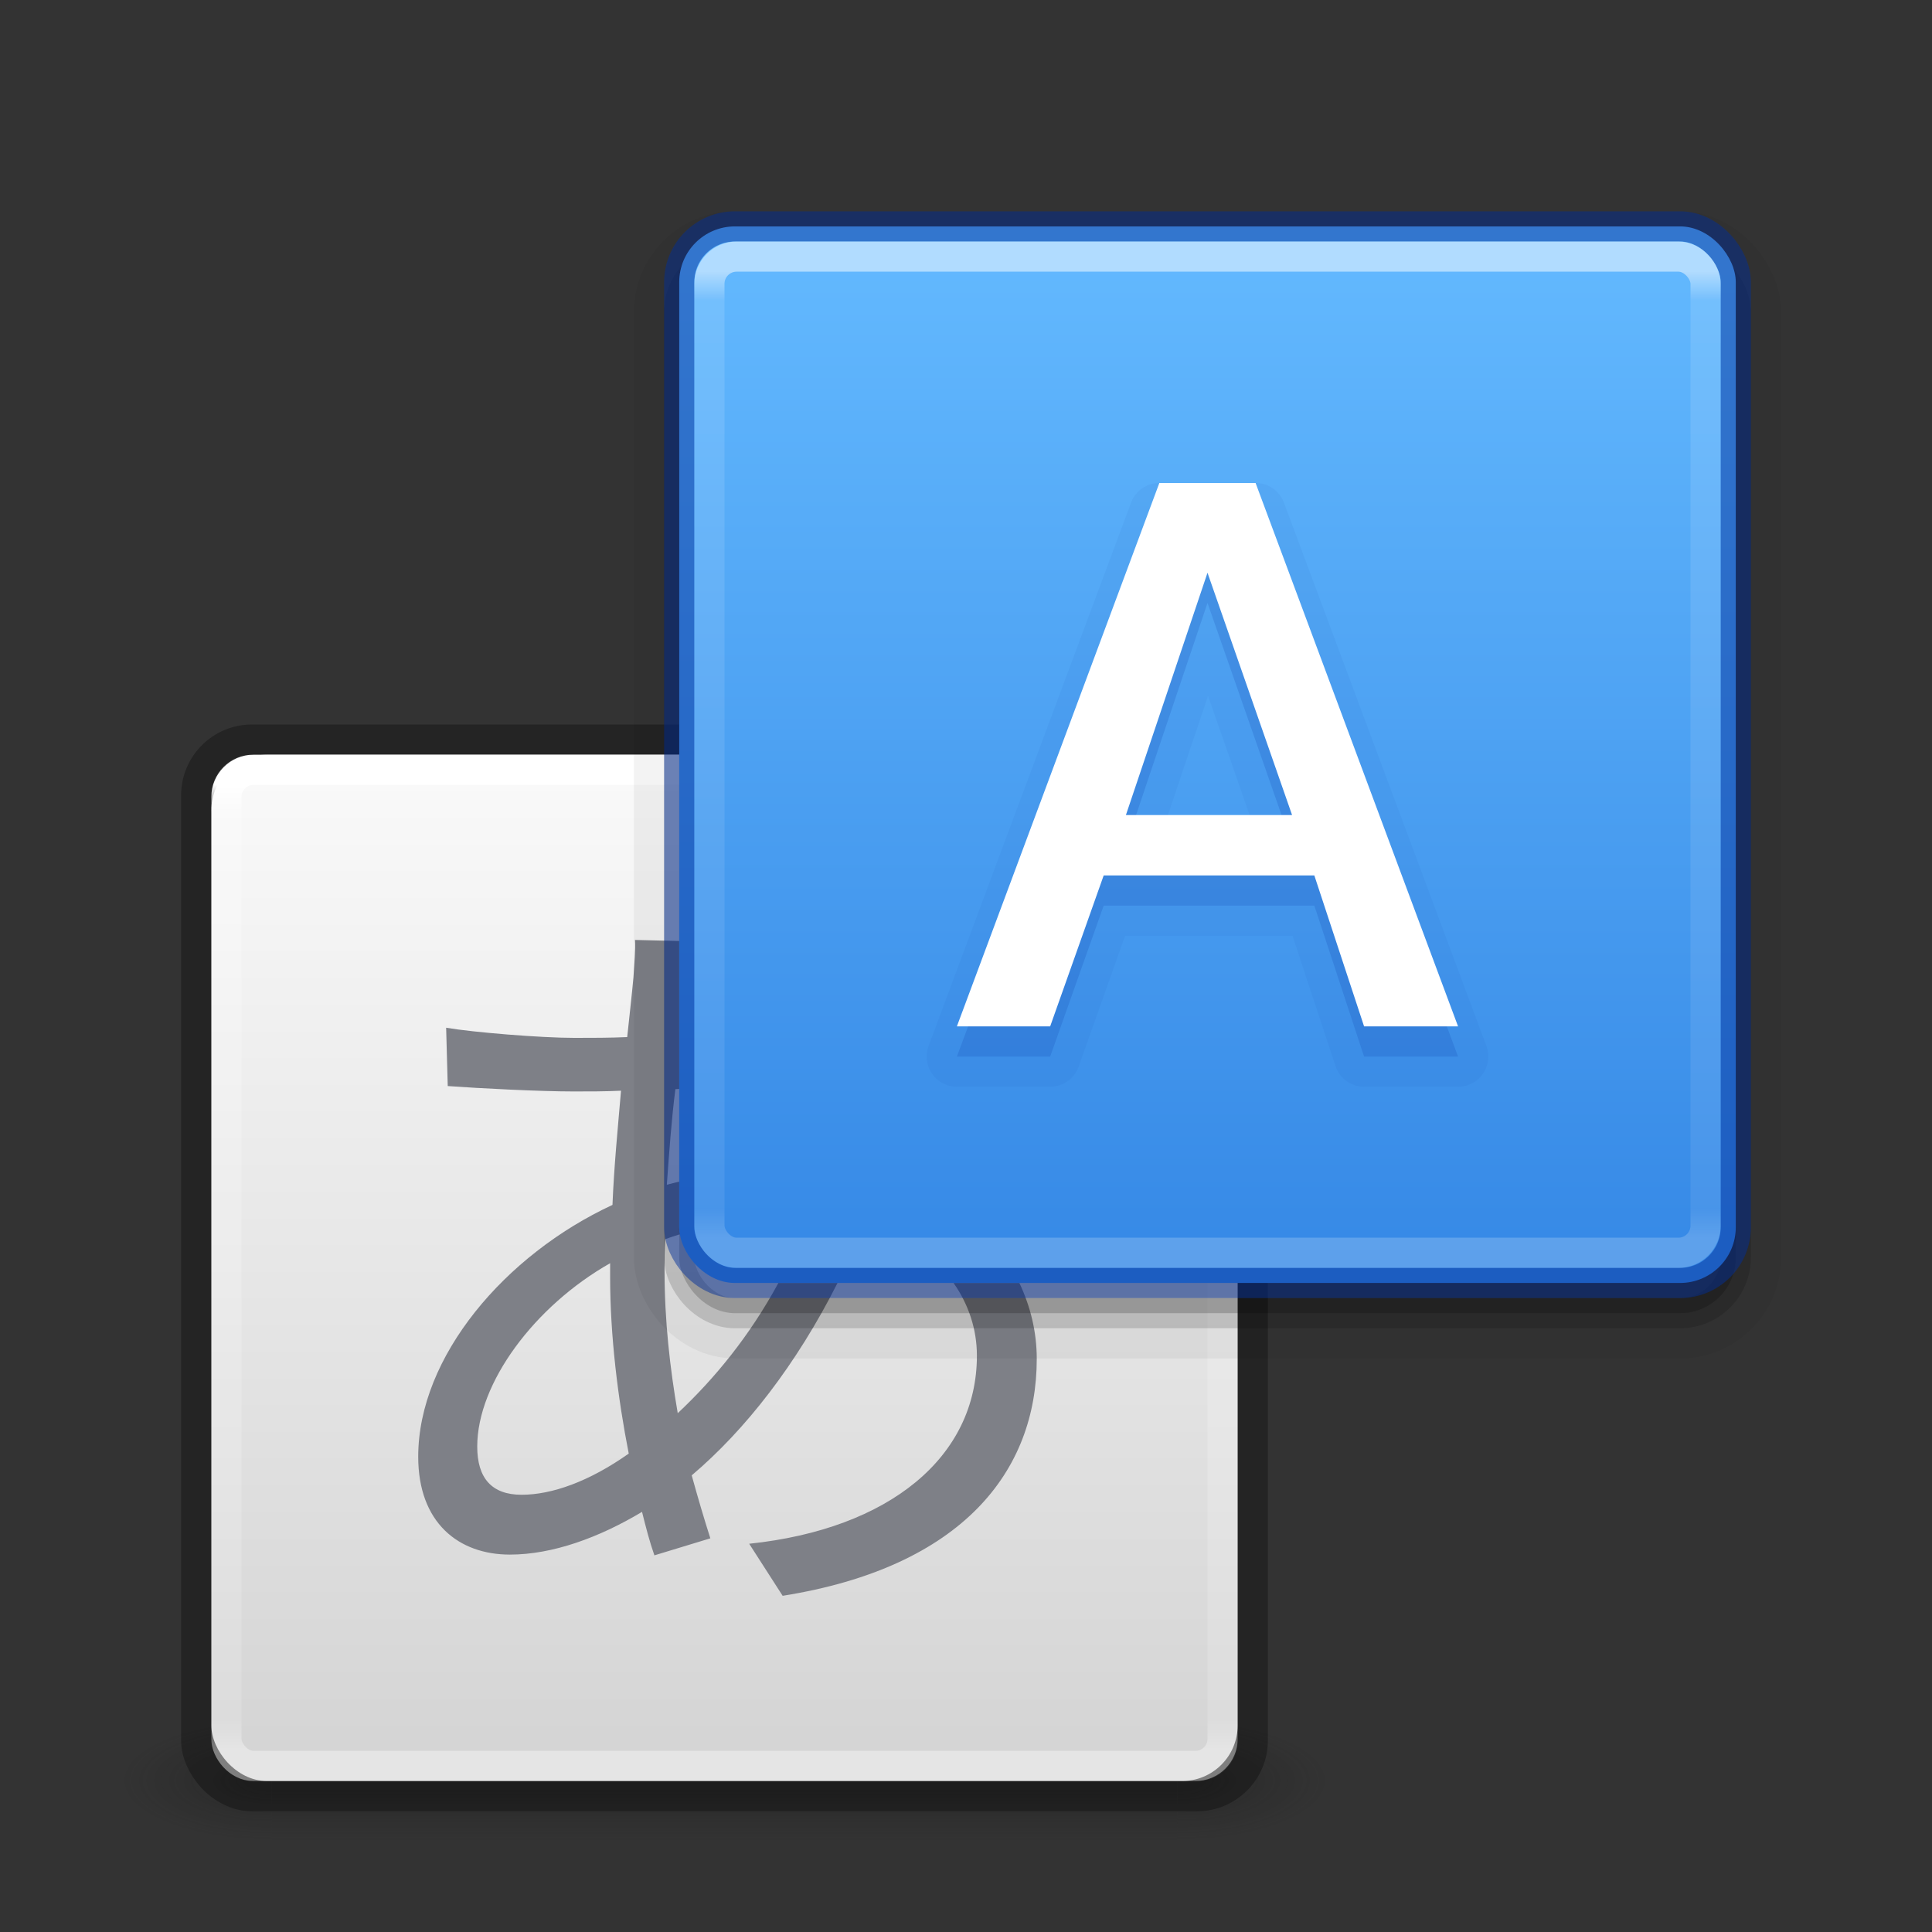 <?xml version="1.0" encoding="UTF-8" standalone="no"?>
<svg
   id="svg4117"
   height="64"
   width="64"
   version="1.1"
   sodipodi:docname="applications-education.svg"
   inkscape:version="1.2.2 (b0a8486541, 2022-12-01)"
   xmlns:inkscape="http://www.inkscape.org/namespaces/inkscape"
   xmlns:sodipodi="http://sodipodi.sourceforge.net/DTD/sodipodi-0.dtd"
   xmlns:xlink="http://www.w3.org/1999/xlink"
   xmlns="http://www.w3.org/2000/svg"
   xmlns:svg="http://www.w3.org/2000/svg"
   xmlns:rdf="http://www.w3.org/1999/02/22-rdf-syntax-ns#"
   xmlns:cc="http://creativecommons.org/ns#"
   xmlns:dc="http://purl.org/dc/elements/1.1/">
  <rect width="100%" height="100%" fill="#333333" stroke="none"/>
  <sodipodi:namedview
     id="namedview8628"
     pagecolor="#ffffff"
     bordercolor="#000000"
     borderopacity="0.25"
     inkscape:showpageshadow="2"
     inkscape:pageopacity="0.0"
     inkscape:pagecheckerboard="0"
     inkscape:deskcolor="#d1d1d1"
     showgrid="false"
     inkscape:zoom="12.5625"
     inkscape:cx="30.049751"
     inkscape:cy="32.039801"
     inkscape:window-width="1920"
     inkscape:window-height="1020"
     inkscape:window-x="0"
     inkscape:window-y="0"
     inkscape:window-maximized="1"
     inkscape:current-layer="svg4117" />
  <defs
     id="defs4119">
    <linearGradient
       id="linearGradient899">
      <stop
         id="stop891"
         style="stop-color:#ffffff;stop-opacity:1"
         offset="0" />
      <stop
         id="stop893"
         style="stop-color:#ffffff;stop-opacity:0.235"
         offset="0.03" />
      <stop
         id="stop895"
         style="stop-color:#ffffff;stop-opacity:0.157"
         offset="0.969" />
      <stop
         id="stop897"
         style="stop-color:#ffffff;stop-opacity:0.392"
         offset="1" />
    </linearGradient>
    <linearGradient
       id="linearGradient913">
      <stop
         id="stop909"
         offset="0"
         style="stop-color:#64baff;stop-opacity:1" />
      <stop
         id="stop911"
         offset="1"
         style="stop-color:#3689e6;stop-opacity:1" />
    </linearGradient>
    <linearGradient
       id="linearGradient3688-166-749">
      <stop
         offset="0"
         style="stop-color:#181818;stop-opacity:1"
         id="stop2883" />
      <stop
         offset="1"
         style="stop-color:#181818;stop-opacity:0"
         id="stop2885" />
    </linearGradient>
    <linearGradient
       id="linearGradient3702-501-757">
      <stop
         offset="0"
         style="stop-color:#181818;stop-opacity:0"
         id="stop2895" />
      <stop
         offset="0.5"
         style="stop-color:#181818;stop-opacity:1"
         id="stop2897" />
      <stop
         offset="1"
         style="stop-color:#181818;stop-opacity:0"
         id="stop2899" />
    </linearGradient>
    <filter
       style="color-interpolation-filters:sRGB"
       id="filter3831"
       x="-0.076"
       y="-0.068"
       width="1.153"
       height="1.136">
      <feGaussianBlur
         stdDeviation="0.637"
         id="feGaussianBlur3833" />
    </filter>
    <clipPath
       id="clipPath3823">
      <path
         style="fill:#ffffff;fill-opacity:1;stroke:none"
         id="path3825"
         d="M 108.812,58 C 107.254,58 106,59.254 106,60.812 v 24.375 C 106,86.746 107.254,88 108.812,88 h 24.375 C 134.746,88 136,86.746 136,85.188 V 60.812 C 136,59.254 134.746,58 133.188,58 Z M 116,62.5 h 10 v 8.75 h 5 L 121,85 111,71.25 h 5 z" />
    </clipPath>
    <linearGradient
       gradientTransform="matrix(0.625,0,0,0.625,78.5,32.25)"
       gradientUnits="userSpaceOnUse"
       xlink:href="#linearGradient5010"
       id="linearGradient3812"
       y2="50.069"
       x2="65.263"
       y1="64.205"
       x1="65.263" />
    <filter
       style="color-interpolation-filters:sRGB"
       id="filter3806"
       x="-0.096"
       y="-0.096"
       width="1.192"
       height="1.192">
      <feGaussianBlur
         stdDeviation="1.2"
         id="feGaussianBlur3808" />
    </filter>
    <linearGradient
       gradientTransform="translate(0,4)"
       gradientUnits="userSpaceOnUse"
       xlink:href="#linearGradient3737"
       id="linearGradient3788"
       y2="75.095"
       x2="70"
       y1="54"
       x1="70" />
    <linearGradient
       gradientTransform="matrix(0.938,0,0,0.938,-140.5,3.5)"
       gradientUnits="userSpaceOnUse"
       xlink:href="#linearGradient3778"
       id="linearGradient3773"
       y2="72"
       x2="88"
       y1="72"
       x1="56" />
    <linearGradient
       gradientTransform="matrix(0.625,0,0,0.625,28.5,31.25)"
       gradientUnits="userSpaceOnUse"
       xlink:href="#linearGradient3737"
       id="linearGradient3832"
       y2="50.069"
       x2="65.263"
       y1="64.205"
       x1="65.263" />
    <filter
       style="color-interpolation-filters:sRGB"
       id="filter3174"
       x="-0.048"
       y="-0.047"
       width="1.095"
       height="1.094">
      <feGaussianBlur
         stdDeviation="1.71"
         id="feGaussianBlur3176" />
    </filter>
    <linearGradient
       id="linearGradient3737">
      <stop
         offset="0"
         style="stop-color:#ffffff;stop-opacity:1"
         id="stop3739" />
      <stop
         offset="1"
         style="stop-color:#ffffff;stop-opacity:0"
         id="stop3741" />
    </linearGradient>
    <linearGradient
       gradientTransform="scale(1.006,0.994)"
       gradientUnits="userSpaceOnUse"
       id="ButtonShadow"
       y2="7.017"
       x2="45.448"
       y1="92.54"
       x1="45.448">
      <stop
         offset="0"
         style="stop-color:#000000;stop-opacity:1"
         id="stop3750" />
      <stop
         offset="1"
         style="stop-color:#000000;stop-opacity:0.588"
         id="stop3752" />
    </linearGradient>
    <linearGradient
       id="linearGradient5010">
      <stop
         offset="0"
         style="stop-color:#000000;stop-opacity:1"
         id="stop5012" />
      <stop
         offset="1"
         style="stop-color:#000000;stop-opacity:0"
         id="stop5014" />
    </linearGradient>
    <linearGradient
       id="linearGradient3778">
      <stop
         offset="0"
         style="stop-color:#499119;stop-opacity:1"
         id="stop3780" />
      <stop
         offset="1"
         style="stop-color:#8fd625;stop-opacity:1"
         id="stop3782" />
    </linearGradient>
    <linearGradient
       y2="41.939"
       x2="24"
       y1="6.061"
       x1="24"
       gradientTransform="matrix(0.892,0,0,0.892,18.595,3.595)"
       gradientUnits="userSpaceOnUse"
       id="linearGradient3431"
       xlink:href="#linearGradient899" />
    <linearGradient
       gradientTransform="matrix(1.296,0,0,1.296,1.111,0.413)"
       gradientUnits="userSpaceOnUse"
       y2="31.924"
       x2="35.393"
       y1="5.265"
       x1="35.393"
       id="linearGradient915"
       xlink:href="#linearGradient913" />
    <linearGradient
       y2="41.939"
       x2="24"
       y1="6.061"
       x1="24"
       gradientTransform="matrix(0.892,0,0,0.892,2.595,20.595)"
       gradientUnits="userSpaceOnUse"
       id="linearGradient3431-5"
       xlink:href="#linearGradient899" />
    <radialGradient
       cx="4.993"
       cy="43.5"
       r="2.5"
       fx="4.993"
       fy="43.5"
       id="radialGradient2873-966-168-2"
       xlink:href="#linearGradient3688-166-749"
       gradientUnits="userSpaceOnUse"
       gradientTransform="matrix(1.731,0,0,1.4,26.581,-17.4)" />
    <radialGradient
       cx="4.993"
       cy="43.5"
       r="2.5"
       fx="4.993"
       fy="43.5"
       id="radialGradient2875-742-326-5"
       xlink:href="#linearGradient3688-166-749"
       gradientUnits="userSpaceOnUse"
       gradientTransform="matrix(1.731,0,0,1.4,-17.965,-104.4)" />
    <linearGradient
       gradientTransform="matrix(0.925,0,0,1,0.065,0)"
       x1="25.058"
       y1="47.028"
       x2="25.058"
       y2="39.999"
       id="linearGradient2877-634-617-2"
       xlink:href="#linearGradient3702-501-757"
       gradientUnits="userSpaceOnUse" />
    <filter
       color-interpolation-filters="sRGB"
       id="filter3831-3"
       x="-0.076"
       y="-0.068"
       width="1.153"
       height="1.136">
      <feGaussianBlur
         stdDeviation="0.637"
         id="feGaussianBlur3833-6" />
    </filter>
    <clipPath
       id="clipPath3823-1">
      <path
         d="M 108.812,58 C 107.254,58 106,59.254 106,60.812 l 0,24.375 C 106,86.746 107.254,88 108.812,88 l 24.375,0 C 134.746,88 136,86.746 136,85.188 l 0,-24.375 C 136,59.254 134.746,58 133.188,58 l -24.375,0 z m 7.188,4.5 10,0 0,8.75 5,0 -10,13.75 -10,-13.75 5,0 0,-8.75 z"
         id="path3825-2"
         style="fill:#ffffff;fill-opacity:1;stroke:none" />
    </clipPath>
    <filter
       color-interpolation-filters="sRGB"
       id="filter3806-9"
       x="-0.096"
       y="-0.096"
       width="1.192"
       height="1.192">
      <feGaussianBlur
         stdDeviation="1.2"
         id="feGaussianBlur3808-3" />
    </filter>
    <filter
       color-interpolation-filters="sRGB"
       id="filter3174-1"
       x="-0.048"
       y="-0.047"
       width="1.095"
       height="1.094">
      <feGaussianBlur
         stdDeviation="1.71"
         id="feGaussianBlur3176-9" />
    </filter>
    <linearGradient
       id="linearGradient909">
      <stop
         id="stop905"
         style="stop-color:#fafafa;stop-opacity:1"
         offset="0" />
      <stop
         id="stop907"
         style="stop-color:#d4d4d4;stop-opacity:1"
         offset="1" />
    </linearGradient>
    <linearGradient
       xlink:href="#linearGradient909"
       id="linearGradient903"
       x1="15.667"
       y1="66.778"
       x2="15.667"
       y2="93.239"
       gradientUnits="userSpaceOnUse"
       gradientTransform="matrix(1.227,0,0,1.27,3.805,-59.925)" />
    <linearGradient
       y2="7.017"
       x2="45.448"
       y1="92.54"
       x1="45.448"
       gradientTransform="scale(1.006,0.994)"
       gradientUnits="userSpaceOnUse"
       id="linearGradient1156"
       xlink:href="#ButtonShadow" />
    <linearGradient
       y2="72"
       x2="88"
       y1="72"
       x1="56"
       gradientTransform="matrix(0.938,0,0,0.938,-140.5,3.5)"
       gradientUnits="userSpaceOnUse"
       id="linearGradient1158"
       xlink:href="#linearGradient3778" />
    <linearGradient
       y2="75.095"
       x2="70"
       y1="54"
       x1="70"
       gradientTransform="translate(0,4)"
       gradientUnits="userSpaceOnUse"
       id="linearGradient1160"
       xlink:href="#linearGradient3737" />
    <linearGradient
       y2="50.069"
       x2="65.263"
       y1="64.205"
       x1="65.263"
       gradientTransform="matrix(0.625,0,0,0.625,78.5,32.25)"
       gradientUnits="userSpaceOnUse"
       id="linearGradient1162"
       xlink:href="#linearGradient5010" />
    <linearGradient
       y2="50.069"
       x2="65.263"
       y1="64.205"
       x1="65.263"
       gradientTransform="matrix(0.625,0,0,0.625,28.5,31.25)"
       gradientUnits="userSpaceOnUse"
       id="linearGradient1164"
       xlink:href="#linearGradient3737" />
  </defs>
  <g
     transform="matrix(1.158,0,0,0.571,-1.789,34.143)"
     id="g3712"
     style="opacity:0.4">
    <rect
       width="4.318"
       height="7"
       x="35.227"
       y="40"
       id="rect2801-6"
       style="fill:url(#radialGradient2873-966-168-2);fill-opacity:1;stroke:none;stroke-width:1" />
    <rect
       width="4.318"
       height="7"
       x="-9.318"
       y="-47"
       transform="scale(-1)"
       id="rect3696-3"
       style="fill:url(#radialGradient2875-742-326-5);fill-opacity:1;stroke:none;stroke-width:1" />
    <rect
       width="25.909"
       height="7"
       x="9.318"
       y="40"
       id="rect3700-2"
       style="fill:url(#linearGradient2877-634-617-2);fill-opacity:1;stroke:none;stroke-width:1" />
  </g>
  <rect
     width="34"
     height="34"
     rx="1.846"
     ry="1.846"
     x="7"
     y="25"
     id="rect3423-9"
     style="color:#000000;display:inline;overflow:visible;visibility:visible;opacity:1;vector-effect:none;fill:url(#linearGradient903);fill-opacity:1;fill-rule:nonzero;stroke:none;stroke-width:1;stroke-linecap:butt;stroke-linejoin:miter;stroke-miterlimit:4;stroke-dasharray:none;stroke-dashoffset:0;stroke-opacity:1;marker:none;enable-background:accumulate" />
  <path
     id="text1266"
     d="M 21.035 31.137 C 21.061 31.446 21.01 31.91 20.984 32.373 C 20.933 32.939 20.855 33.609 20.777 34.355 C 20.185 34.381 19.619 34.381 19.027 34.381 C 17.92 34.381 15.68 34.199 14.779 34.045 L 14.832 35.977 C 15.887 36.054 17.895 36.156 19.002 36.156 C 19.517 36.156 20.032 36.157 20.572 36.131 C 20.469 37.341 20.341 38.627 20.289 39.914 C 16.737 41.562 13.854 44.935 13.854 48.256 C 13.854 50.444 15.192 51.498 16.891 51.498 C 18.306 51.498 19.852 50.932 21.268 50.082 C 21.396 50.597 21.523 51.086 21.678 51.523 L 23.531 50.959 C 23.325 50.315 23.12 49.62 22.914 48.873 C 24.685 47.373 26.381 45.206 27.744 42.5 L 25.785 42.5 C 24.833 44.254 23.683 45.656 22.451 46.814 C 22.194 45.321 22.014 43.751 22.014 42.104 C 22.014 41.743 22.013 41.407 22.039 41.047 C 22.191 40.991 22.362 40.94 22.523 40.887 C 22.514 40.81 22.5 40.734 22.5 40.654 L 22.5 39.143 C 22.364 39.178 22.224 39.208 22.09 39.246 C 22.167 38.165 22.244 37.084 22.373 36.08 C 22.415 36.078 22.458 36.074 22.5 36.072 L 22.5 31.172 L 21.035 31.137 z M 20.211 41.846 L 20.211 42.309 C 20.211 44.239 20.468 46.325 20.828 48.152 C 19.515 49.079 18.281 49.516 17.277 49.516 C 16.299 49.516 15.809 48.975 15.809 47.92 C 15.809 45.809 17.714 43.261 20.211 41.846 z M 31.588 42.5 C 32.088 43.214 32.361 44.037 32.361 44.908 C 32.361 48.255 29.478 50.65 24.818 51.139 L 25.926 52.863 C 31.898 51.911 34.344 48.719 34.344 45.012 C 34.344 44.113 34.132 43.271 33.768 42.5 L 31.588 42.5 z "
     style="font-style:normal;font-variant:normal;font-weight:normal;font-stretch:normal;font-size:25.742px;line-height:1.25;font-family:'Redacted Script';-inkscape-font-specification:'Redacted Script';letter-spacing:0px;word-spacing:0px;fill:#7e8087;fill-opacity:1;stroke:none;stroke-width:1" />
  <rect
     width="33"
     height="33"
     rx="0.901"
     ry="0.901"
     x="7.5"
     y="25.5"
     id="rect3425-3"
     style="opacity:1;fill:none;stroke:url(#linearGradient3431-5);stroke-width:1;stroke-linecap:round;stroke-linejoin:round;stroke-miterlimit:4;stroke-dasharray:none;stroke-dashoffset:0;stroke-opacity:1" />
  <g
     style="display:none"
     id="layer2"
     transform="translate(-135.857,-15.05)">
    <path
       style="opacity:0.9;fill:url(#ButtonShadow);fill-opacity:1;fill-rule:nonzero;stroke:none;filter:url(#filter3174)"
       id="rect3745"
       d="M 11,7 48,5 85,7 c 3.324,0 6,2.676 6,6 v 73 c 0,3.324 -2.676,6 -6,6 H 11 C 7.676,92 5,89.324 5,86 V 13 C 5,9.676 7.676,7 11,7 Z" />
  </g>
  <g
     style="display:none"
     id="layer4"
     transform="translate(-135.857,-15.05)">
    <rect
       style="opacity:0.6;fill:#000000;fill-opacity:1;stroke:none;filter:url(#filter3806)"
       id="rect3790"
       transform="rotate(-90,2,2)"
       y="56"
       x="-86"
       ry="2.812"
       rx="2.812"
       height="30"
       width="30" />
    <rect
       style="fill:url(#linearGradient3773);fill-opacity:1;stroke:none"
       id="rect2993"
       transform="rotate(-90)"
       y="56"
       x="-88"
       ry="2.812"
       rx="2.812"
       height="30"
       width="30" />
    <path
       style="opacity:0.5;fill:url(#linearGradient3788);fill-opacity:1;stroke:none"
       id="rect3775"
       d="M 58.812,58 C 57.254,58 56,59.254 56,60.812 v 24.375 c 0,0.873 0.411,1.641 1.031,2.156 C 57.028,87.29 57,87.242 57,87.188 V 62.812 C 57,61.254 58.171,60 59.625,60 h 22.75 C 83.829,60 85,61.254 85,62.812 v 24.375 c 0,0.055 -0.028,0.102 -0.031,0.156 C 85.589,86.829 86,86.061 86,85.188 V 60.812 C 86,59.254 84.746,58 83.188,58 Z" />
    <path
       style="display:inline;opacity:0.6;fill:url(#linearGradient3812);fill-opacity:1;fill-rule:nonzero;stroke:none;filter:url(#filter3831)"
       id="path3810"
       clip-path="url(#clipPath3823)"
       transform="translate(-50)"
       d="m 116,63.5 v 8.75 h -5 L 121,86 131,72.25 h -5 V 63.5 Z" />
    <path
       style="display:inline;fill:url(#linearGradient3832);fill-opacity:1;fill-rule:nonzero;stroke:none"
       id="path4278"
       d="m 66,62.5 v 8.75 H 61 L 71,85 81,71.25 H 76 V 62.5 Z" />
  </g>
  <g
     style="display:none"
     id="layer2-6"
     transform="translate(-69.963,-22.62)">
    <path
       style="opacity:0.9;fill:url(#linearGradient1156);fill-opacity:1;fill-rule:nonzero;stroke:none;filter:url(#filter3174-1)"
       id="rect3745-1"
       d="M 11,7 48,5 85,7 c 3.324,0 6,2.676 6,6 v 73 c 0,3.324 -2.676,6 -6,6 H 11 C 7.676,92 5,89.324 5,86 V 13 C 5,9.676 7.676,7 11,7 Z" />
  </g>
  <g
     style="display:none"
     id="layer4-5"
     transform="translate(-69.963,-22.62)">
    <rect
       style="opacity:0.6;fill:#000000;fill-opacity:1;stroke:none;filter:url(#filter3806-9)"
       id="rect3790-5"
       transform="rotate(-90,2,2)"
       y="56"
       x="-86"
       ry="2.812"
       rx="2.812"
       height="30"
       width="30" />
    <rect
       style="fill:url(#linearGradient1158);fill-opacity:1;stroke:none"
       id="rect2993-4"
       transform="rotate(-90)"
       y="56"
       x="-88"
       ry="2.812"
       rx="2.812"
       height="30"
       width="30" />
    <path
       style="opacity:0.5;fill:url(#linearGradient1160);fill-opacity:1;stroke:none"
       id="rect3775-7"
       d="M 58.812,58 C 57.254,58 56,59.254 56,60.812 v 24.375 c 0,0.873 0.411,1.641 1.031,2.156 C 57.028,87.29 57,87.242 57,87.188 V 62.812 C 57,61.254 58.171,60 59.625,60 h 22.75 C 83.829,60 85,61.254 85,62.812 v 24.375 c 0,0.055 -0.028,0.102 -0.031,0.156 C 85.589,86.829 86,86.061 86,85.188 V 60.812 C 86,59.254 84.746,58 83.188,58 Z" />
    <path
       style="display:inline;opacity:0.6;fill:url(#linearGradient1162);fill-opacity:1;fill-rule:nonzero;stroke:none;filter:url(#filter3831-3)"
       id="path3810-6"
       clip-path="url(#clipPath3823-1)"
       transform="translate(-50)"
       d="m 116,63.5 v 8.75 h -5 L 121,86 131,72.25 h -5 V 63.5 Z" />
    <path
       style="display:inline;fill:url(#linearGradient1164);fill-opacity:1;fill-rule:nonzero;stroke:none"
       id="path4278-5"
       d="m 66,62.5 v 8.75 H 61 L 71,85 81,71.25 H 76 V 62.5 Z" />
  </g>
  <rect
     width="35"
     height="35"
     rx="1.846"
     ry="1.846"
     x="6.5"
     y="24.5"
     id="rect3423-9-2"
     style="color:#000000;display:inline;overflow:visible;visibility:visible;opacity:0.3;vector-effect:none;fill:none;fill-opacity:1;fill-rule:nonzero;stroke:#000000;stroke-width:1;stroke-linecap:round;stroke-linejoin:round;stroke-miterlimit:4;stroke-dasharray:none;stroke-dashoffset:0;stroke-opacity:1;marker:none;enable-background:accumulate;font-variant-east_asian:normal" />
  <rect
     width="35"
     height="35"
     rx="1.846"
     ry="1.846"
     x="22.5"
     y="8.5"
     id="rect4287"
     style="color:#000000;display:inline;overflow:visible;visibility:visible;opacity:0.05;fill:#000000;fill-opacity:1;fill-rule:nonzero;stroke:#000000;stroke-width:3;stroke-linecap:round;stroke-linejoin:round;stroke-miterlimit:4;stroke-dasharray:none;stroke-dashoffset:0;stroke-opacity:1;marker:none;enable-background:accumulate" />
  <rect
     style="color:#000000;display:inline;overflow:visible;visibility:visible;opacity:0.15;fill:#000000;fill-opacity:1;fill-rule:nonzero;stroke:#000000;stroke-width:1;stroke-linecap:round;stroke-linejoin:round;stroke-miterlimit:4;stroke-dasharray:none;stroke-dashoffset:0;stroke-opacity:1;marker:none;enable-background:accumulate"
     id="rect4285"
     y="8.5"
     x="22.5"
     ry="1.846"
     rx="1.846"
     height="35"
     width="35" />
  <rect
     width="35"
     height="35"
     rx="1.846"
     ry="1.846"
     x="22.5"
     y="7.5"
     id="rect3423"
     style="color:#000000;display:inline;overflow:visible;visibility:visible;fill:url(#linearGradient915);fill-opacity:1;fill-rule:nonzero;stroke:#002e99;stroke-width:1;stroke-linecap:round;stroke-linejoin:round;stroke-miterlimit:4;stroke-dasharray:none;stroke-dashoffset:0;stroke-opacity:0.484;marker:none;enable-background:accumulate" />
  <rect
     width="33"
     height="33"
     rx="0.901"
     ry="0.901"
     x="23.5"
     y="8.5"
     id="rect3425"
     style="opacity:0.5;fill:none;stroke:url(#linearGradient3431);stroke-width:1;stroke-linecap:round;stroke-linejoin:round;stroke-miterlimit:4;stroke-dasharray:none;stroke-dashoffset:0;stroke-opacity:1" />
  <path
     d="m 38.406,16 a 1,1 0 0 0 -0.938,0.65 l -6.707,18 A 1,1 0 0 0 31.699,36 h 3.09 a 1,1 0 0 0 0.943,-0.666 L 37.268,31 h 5.549 l 1.422,4.312 A 1,1 0 0 0 45.188,36 h 3.113 a 1,1 0 0 0 0.938,-1.35 c -2.236,-6 -4.471,-12 -6.707,-18 A 1,1 0 0 0 41.594,16 Z M 40.018,23.053 41.395,27 H 38.688 Z"
     id="text4533-6-7"
     style="font-style:normal;font-variant:normal;font-weight:600;font-stretch:normal;font-size:13.951px;line-height:125%;font-family:'Open Sans';-inkscape-font-specification:'Open Sans Semi-Bold';text-align:start;letter-spacing:0px;word-spacing:0px;writing-mode:lr-tb;text-anchor:start;opacity:0.05;vector-effect:none;fill:#002e99;fill-opacity:1;stroke:none;stroke-width:1;stroke-linecap:butt;stroke-linejoin:miter;stroke-miterlimit:4;stroke-dasharray:none;stroke-dashoffset:0;stroke-opacity:1" />
  <path
     id="text4533-6"
     d="M 45.187,35 43.539,30 H 36.561 l -1.773,5 h -3.09 l 6.707,-18 h 3.188 c 2.236,6 4.471,12 6.707,18 z M 42.802,28 40,19.973 37.297,28 Z"
     style="font-style:normal;font-variant:normal;font-weight:600;font-stretch:normal;font-size:13.951px;line-height:125%;font-family:'Open Sans';-inkscape-font-specification:'Open Sans Semi-Bold';text-align:start;letter-spacing:0px;word-spacing:0px;writing-mode:lr-tb;text-anchor:start;fill:#002e99;fill-opacity:1;stroke:none;stroke-width:1;font-variant-east_asian:normal;opacity:0.15;vector-effect:none;stroke-linecap:butt;stroke-linejoin:miter;stroke-miterlimit:4;stroke-dasharray:none;stroke-dashoffset:0;stroke-opacity:1" />
  <path
     id="text4533"
     d="M 45.187,34 43.539,29 H 36.561 l -1.773,5 h -3.09 l 6.707,-18 h 3.188 c 2.236,6 4.471,12 6.707,18 z M 42.802,27 40,18.973 37.297,27 Z"
     style="font-style:normal;font-variant:normal;font-weight:600;font-stretch:normal;font-size:13.951px;line-height:125%;font-family:'Open Sans';-inkscape-font-specification:'Open Sans Semi-Bold';text-align:start;letter-spacing:0px;word-spacing:0px;writing-mode:lr-tb;text-anchor:start;fill:#ffffff;fill-opacity:1;stroke:none;stroke-width:1" />
</svg>
